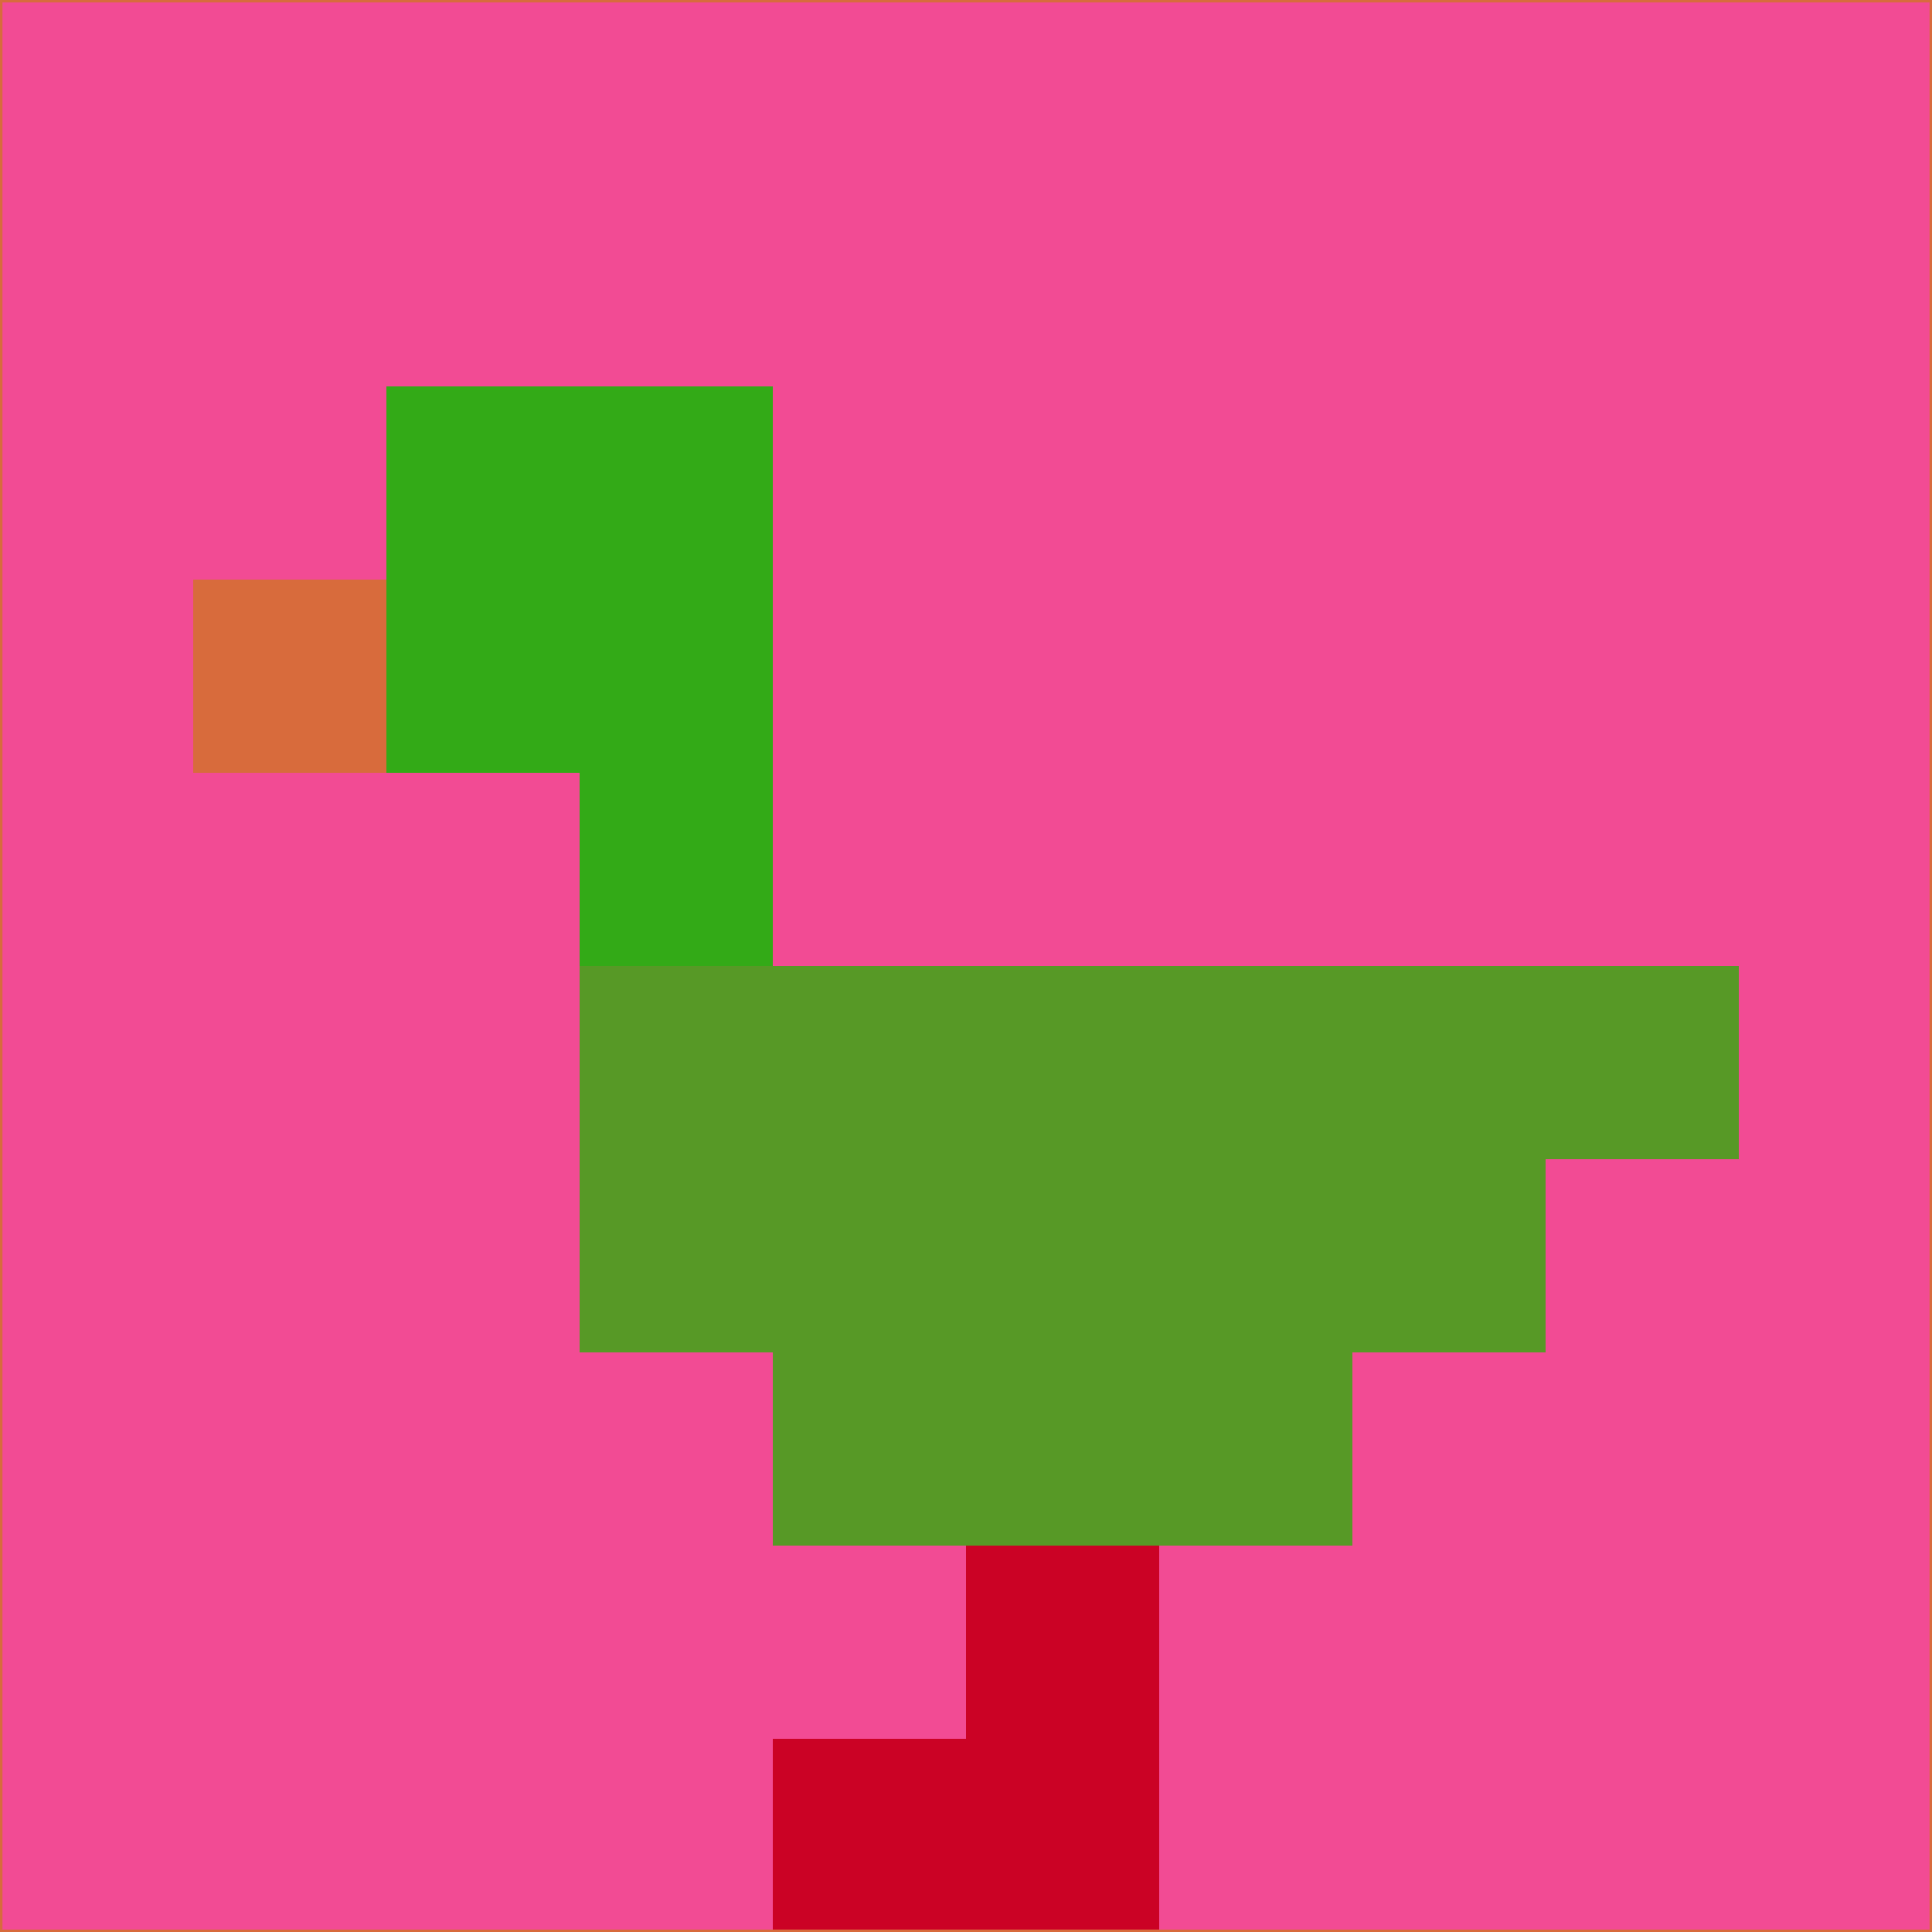 <svg xmlns="http://www.w3.org/2000/svg" version="1.1" width="785" height="785">
  <title>'goose-pfp-694263' by Dmitri Cherniak (Cyberpunk Edition)</title>
  <desc>
    seed=869927
    backgroundColor=#f24b94
    padding=20
    innerPadding=0
    timeout=500
    dimension=1
    border=false
    Save=function(){return n.handleSave()}
    frame=12

    Rendered at 2024-09-15T22:37:00.811Z
    Generated in 1ms
    Modified for Cyberpunk theme with new color scheme
  </desc>
  <defs/>
  <rect width="100%" height="100%" fill="#f24b94"/>
  <g>
    <g id="0-0">
      <rect x="0" y="0" height="785" width="785" fill="#f24b94"/>
      <g>
        <!-- Neon blue -->
        <rect id="0-0-2-2-2-2" x="157" y="157" width="157" height="157" fill="#33aa17"/>
        <rect id="0-0-3-2-1-4" x="235.5" y="157" width="78.5" height="314" fill="#33aa17"/>
        <!-- Electric purple -->
        <rect id="0-0-4-5-5-1" x="314" y="392.5" width="392.5" height="78.5" fill="#579926"/>
        <rect id="0-0-3-5-5-2" x="235.5" y="392.5" width="392.5" height="157" fill="#579926"/>
        <rect id="0-0-4-5-3-3" x="314" y="392.5" width="235.5" height="235.5" fill="#579926"/>
        <!-- Neon pink -->
        <rect id="0-0-1-3-1-1" x="78.5" y="235.5" width="78.5" height="78.5" fill="#d86b3c"/>
        <!-- Cyber yellow -->
        <rect id="0-0-5-8-1-2" x="392.5" y="628" width="78.5" height="157" fill="#cb0225"/>
        <rect id="0-0-4-9-2-1" x="314" y="706.5" width="157" height="78.5" fill="#cb0225"/>
      </g>
      <rect x="0" y="0" stroke="#d86b3c" stroke-width="2" height="785" width="785" fill="none"/>
    </g>
  </g>
  <script xmlns=""/>
</svg>